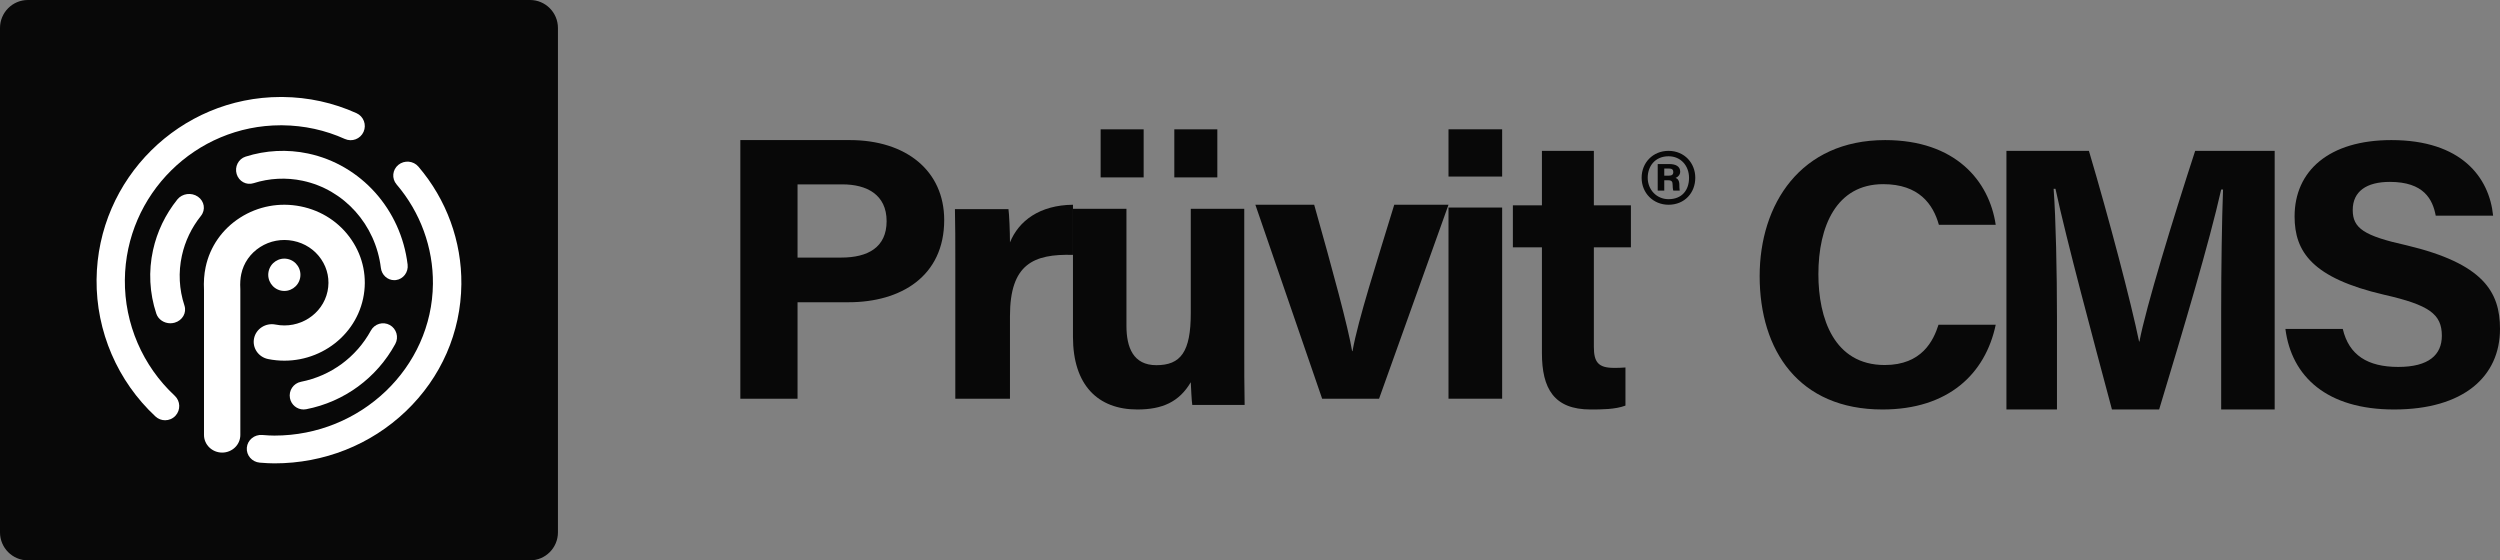 <svg width="232" height="52" viewBox="0 0 232 52" fill="none" xmlns="http://www.w3.org/2000/svg">
<rect x="0" y="0" width="232" height="52" fill="#808080" stroke="none"/>
<path d="M0 2.6C0 1.164 1.159 0 2.589 0H49.188C50.618 0 51.777 1.164 51.777 2.6V49.4C51.777 50.836 50.618 52 49.188 52H2.589C1.159 52 0 50.836 0 49.4V2.6Z" fill="black" fill-opacity="0.94"/>
<path d="M15.322 39C15.002 39 14.682 38.884 14.428 38.649C10.909 35.379 8.916 30.749 8.962 25.947C9.051 16.569 16.707 9 26.063 9C26.117 9 26.172 9 26.227 9.001C28.614 9.023 30.92 9.528 33.08 10.501C33.741 10.798 34.036 11.575 33.738 12.237C33.44 12.898 32.663 13.193 32.002 12.895C30.176 12.072 28.224 11.646 26.202 11.627C26.156 11.626 26.109 11.626 26.063 11.626C18.143 11.626 11.662 18.033 11.587 25.972C11.548 30.037 13.236 33.956 16.215 36.725C16.746 37.218 16.776 38.05 16.284 38.581C16.025 38.859 15.673 39 15.322 39Z" fill="white"/>
<path d="M35.346 24.87C35.426 25.523 35.964 26 36.585 26C36.637 26 36.69 25.997 36.743 25.99C37.428 25.901 37.913 25.256 37.827 24.549C37.206 19.427 33.493 15.286 28.589 14.246C26.661 13.838 24.655 13.939 22.785 14.537C22.126 14.748 21.757 15.471 21.962 16.152C22.166 16.832 22.866 17.214 23.527 17.001C24.994 16.532 26.57 16.453 28.086 16.774C31.94 17.592 34.858 20.845 35.346 24.87Z" fill="white"/>
<path d="M15.81 30C15.225 30 14.685 29.649 14.504 29.102C13.874 27.204 13.77 25.166 14.201 23.209C14.58 21.492 15.338 19.912 16.454 18.514C16.904 17.949 17.761 17.832 18.367 18.252C18.973 18.671 19.099 19.469 18.648 20.033C17.773 21.13 17.178 22.371 16.88 23.722C16.541 25.261 16.622 26.861 17.116 28.351C17.34 29.022 16.935 29.735 16.213 29.943C16.079 29.981 15.943 30 15.81 30Z" fill="white"/>
<path d="M28.174 38C27.569 38 27.028 37.571 26.908 36.951C26.772 36.248 27.228 35.567 27.928 35.43C30.697 34.886 33.062 33.152 34.419 30.673C34.763 30.045 35.547 29.816 36.172 30.16C36.797 30.505 37.025 31.294 36.681 31.922C34.955 35.078 31.945 37.285 28.422 37.975C28.339 37.992 28.256 38 28.174 38Z" fill="white"/>
<path d="M24.111 42.934C24.641 42.977 25.096 43 25.464 43C30.063 43 34.393 41.284 37.66 38.167C40.94 35.036 42.771 30.847 42.815 26.372C42.853 22.39 41.437 18.516 38.828 15.463C38.361 14.917 37.529 14.843 36.968 15.299C36.409 15.755 36.334 16.568 36.801 17.113C39.01 19.698 40.207 22.977 40.175 26.347C40.099 34.109 33.5 40.423 25.464 40.423C25.174 40.423 24.783 40.404 24.333 40.366C23.607 40.308 22.967 40.833 22.906 41.542C22.845 42.251 23.384 42.874 24.111 42.934Z" fill="white"/>
<path d="M26.687 24.031C27.495 24.197 28.015 24.991 27.849 25.802C27.683 26.613 26.893 27.136 26.086 26.969C25.278 26.802 24.757 26.01 24.924 25.198C25.09 24.387 25.879 23.864 26.687 24.031Z" fill="white"/>
<path d="M18.931 40.365C18.931 41.268 19.685 42 20.617 42C21.548 42 22.303 41.268 22.303 40.365V26.88L22.301 26.795C22.273 26.287 22.302 25.843 22.387 25.438C22.607 24.401 23.23 23.509 24.142 22.926C25.054 22.344 26.144 22.14 27.214 22.353C28.284 22.566 29.204 23.17 29.805 24.054C30.406 24.938 30.616 25.996 30.396 27.034C29.943 29.175 27.777 30.56 25.569 30.119C24.657 29.938 23.765 30.507 23.578 31.392C23.391 32.276 23.978 33.141 24.89 33.322C28.919 34.125 32.872 31.599 33.699 27.692C34.1 25.799 33.717 23.868 32.62 22.255C31.524 20.641 29.845 19.538 27.893 19.15C25.941 18.762 23.95 19.133 22.286 20.196C20.622 21.259 19.486 22.887 19.084 24.78C18.943 25.448 18.892 26.149 18.931 26.921V40.365Z" fill="white"/>
<path d="M68.704 37H74.012V28.048H78.751C83.596 28.048 87.622 25.644 87.622 20.419C87.622 15.856 84.095 13 78.858 13H68.704V37ZM74.012 17.11H78.181C80.425 17.11 82.278 18.051 82.278 20.524C82.278 22.962 80.532 23.903 78.074 23.903H74.012V17.11Z" fill="black" fill-opacity="0.94"/>
<path d="M88.653 37H93.725V29.325C93.725 24.502 95.908 23.551 99.571 23.653V19C96.472 19.034 94.535 20.494 93.725 22.498C93.725 21.547 93.654 19.815 93.584 19.407H88.618C88.653 20.902 88.653 22.43 88.653 24.196V37Z" fill="black" fill-opacity="0.94"/>
<path d="M115.467 19.378H110.504V29.076C110.504 32.66 109.567 33.889 107.311 33.889C105.159 33.889 104.534 32.238 104.534 30.235V19.378H99.571V31.254C99.571 35.751 101.896 38 105.541 38C107.866 38 109.428 37.297 110.504 35.47C110.539 36.103 110.573 37.087 110.643 37.578H115.502C115.467 35.962 115.467 34.03 115.467 32.308V19.378ZM106.131 16.462V12H102.139V16.462H106.131ZM112.968 16.462V12H108.977V16.462H112.968Z" fill="black" fill-opacity="0.94"/>
<path d="M116.498 19L122.695 37H127.977L134.421 19H129.386C127.801 24.212 126.04 29.633 125.512 32.587H125.477C125.125 30.432 123.681 25.116 121.956 19H116.498Z" fill="black" fill-opacity="0.94"/>
<path d="M134.421 37H139.399V19.26H134.421V37ZM139.399 16.384V12H134.421V16.384H139.399Z" fill="black" fill-opacity="0.94"/>
<path d="M140.395 22.95H143.091V32.767C143.091 36.051 144.203 38 147.607 38C148.584 38 149.898 38 150.842 37.639V34.102C150.505 34.138 150.033 34.138 149.764 34.138C148.315 34.138 147.91 33.597 147.91 32.19V22.95H151.348V19.053H147.91V14H143.091V19.053H140.395V22.95Z" fill="black" fill-opacity="0.94"/>
<path d="M154.444 17.687V16.729H154.81C155.145 16.729 155.221 16.861 155.221 17.171C155.221 17.289 155.236 17.555 155.282 17.687H155.876C155.845 17.51 155.845 17.289 155.845 17.156C155.845 16.758 155.693 16.581 155.495 16.507C155.678 16.448 155.922 16.242 155.922 15.932C155.922 15.416 155.465 15.224 154.916 15.224H153.836V17.687H154.444ZM154.444 15.637H154.871C155.175 15.637 155.282 15.755 155.282 15.962C155.282 16.227 155.114 16.301 154.871 16.301H154.444V15.637ZM154.84 14C153.379 14 152.343 15.106 152.343 16.493C152.343 17.923 153.425 19 154.84 19C156.332 19 157.322 17.894 157.322 16.493C157.322 15.15 156.332 14 154.84 14ZM154.84 14.502C155.983 14.502 156.743 15.386 156.743 16.507C156.743 17.643 156.088 18.484 154.84 18.484C153.729 18.484 152.907 17.599 152.907 16.493C152.907 15.46 153.562 14.502 154.84 14.502Z" fill="black" fill-opacity="0.94"/>
<path d="M179.893 30.137C179.433 31.582 178.372 33.874 174.904 33.874C170.197 33.874 168.746 29.537 168.746 25.447C168.746 21.004 170.409 17.09 174.762 17.09C178.089 17.09 179.398 18.959 179.929 20.863H185.202C184.6 16.773 181.451 13 174.939 13C167.083 13 163.296 18.959 163.296 25.623C163.296 32.535 166.941 38 174.691 38C180.814 38 184.246 34.685 185.202 30.137H179.893Z" fill="black" fill-opacity="0.94"/>
<path d="M206.125 38H211.09V14H203.712C201.712 20.131 199.126 28.56 198.54 31.695H198.506C197.782 28.142 195.713 20.27 193.851 14H186.197V38H190.886V29.396C190.886 25.286 190.783 20.34 190.576 17.518H190.748C191.783 22.325 194.231 31.416 195.989 38H200.368C202.643 30.476 205.022 22.499 206.125 17.588H206.298C206.194 20.305 206.125 24.903 206.125 28.978V38Z" fill="black" fill-opacity="0.94"/>
<path d="M212.086 30.525C212.654 34.968 215.955 38 222.167 38C228.628 38 232 34.932 232 30.525C232 27.069 230.438 24.46 223.339 22.767C219.363 21.886 218.333 21.18 218.333 19.488C218.333 17.76 219.611 16.879 221.777 16.879C224.936 16.879 225.752 18.501 226.036 20.017H231.361C231.006 16.456 228.415 13 221.919 13C216.133 13 212.938 15.856 212.938 20.087C212.938 23.367 214.571 25.8 221.244 27.351C225.433 28.303 226.604 29.149 226.604 31.159C226.604 32.922 225.397 34.051 222.558 34.051C219.718 34.051 217.978 32.958 217.41 30.525H212.086Z" fill="black" fill-opacity="0.94"/>
</svg>
